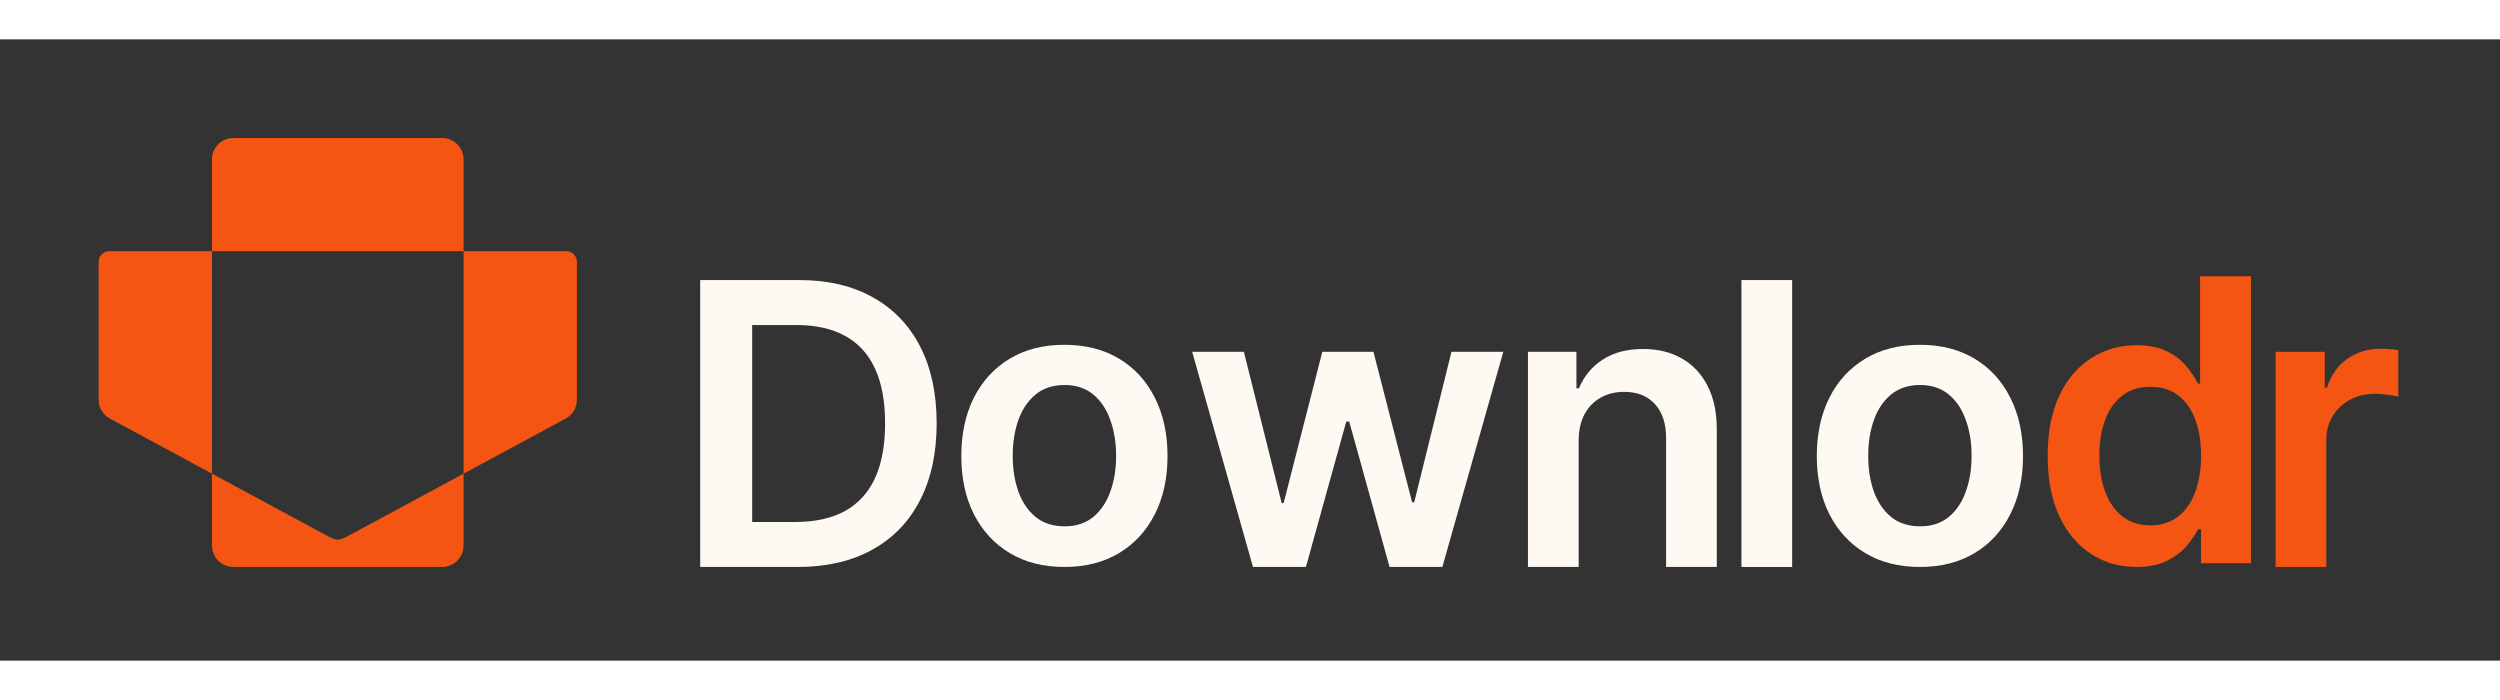<svg width="1000" height="280" viewBox="0 0 507 126" fill="none" xmlns="http://www.w3.org/2000/svg">
<rect x="0" y="0" width="507" height="126" fill="#333333" stroke="none"/>
<path fill-rule="evenodd" clip-rule="evenodd" d="M117 45.133C117 43.932 116.025 42.958 114.822 42.958L94.011 42.958L94.011 24.35C94.011 21.948 92.061 20 89.656 20L47.344 20C44.939 20 42.989 21.948 42.989 24.35L42.989 42.958L22.178 42.958C20.975 42.958 20 43.932 20 45.133L20 73.08C20 74.678 20.878 76.147 22.285 76.907L42.989 88.077L42.989 102.65C42.989 105.052 44.939 107 47.344 107L89.656 107C92.061 107 94.011 105.052 94.011 102.65L94.011 88.077L114.715 76.907C116.123 76.147 117 74.678 117 73.08L117 45.133ZM94.011 88.077L94.011 42.958L42.989 42.958L42.989 88.077L65.859 100.416C68.443 101.81 68.557 101.81 71.141 100.416L94.011 88.077Z" fill="#F45513"/>
<path d="M161.716 107H142V48.818H162.114C167.89 48.818 172.852 49.983 177 52.312C181.167 54.623 184.367 57.947 186.602 62.284C188.837 66.621 189.955 71.811 189.955 77.852C189.955 83.913 188.828 89.121 186.574 93.477C184.339 97.833 181.11 101.176 176.886 103.506C172.682 105.835 167.625 107 161.716 107ZM152.54 97.881H161.205C165.258 97.881 168.638 97.142 171.347 95.665C174.055 94.169 176.091 91.943 177.455 88.989C178.818 86.015 179.5 82.303 179.5 77.852C179.5 73.401 178.818 69.708 177.455 66.773C176.091 63.818 174.074 61.612 171.403 60.153C168.752 58.676 165.456 57.938 161.517 57.938H152.54V97.881Z" fill="#FEF9F3"/>
<path d="M215.864 107C211.602 107 207.909 106.063 204.784 104.188C201.659 102.313 199.235 99.689 197.511 96.318C195.807 92.947 194.955 89.008 194.955 84.5C194.955 79.992 195.807 76.044 197.511 72.653C199.235 69.263 201.659 66.631 204.784 64.756C207.909 62.881 211.602 61.943 215.864 61.943C220.125 61.943 223.818 62.881 226.943 64.756C230.068 66.631 232.483 69.263 234.188 72.653C235.911 76.044 236.773 79.992 236.773 84.5C236.773 89.008 235.911 92.947 234.188 96.318C232.483 99.689 230.068 102.313 226.943 104.188C223.818 106.063 220.125 107 215.864 107ZM215.92 98.761C218.231 98.761 220.163 98.127 221.716 96.858C223.269 95.57 224.424 93.847 225.182 91.688C225.958 89.528 226.347 87.123 226.347 84.472C226.347 81.801 225.958 79.386 225.182 77.227C224.424 75.049 223.269 73.316 221.716 72.028C220.163 70.74 218.231 70.097 215.92 70.097C213.553 70.097 211.583 70.74 210.011 72.028C208.458 73.316 207.294 75.049 206.517 77.227C205.759 79.386 205.381 81.801 205.381 84.472C205.381 87.123 205.759 89.528 206.517 91.688C207.294 93.847 208.458 95.57 210.011 96.858C211.583 98.127 213.553 98.761 215.92 98.761Z" fill="#FEF9F3"/>
<path d="M254.102 107L241.773 63.364H252.256L259.926 94.046H260.324L268.165 63.364H278.534L286.375 93.875H286.801L294.358 63.364H304.869L292.511 107H281.801L273.619 77.511H273.023L264.841 107H254.102Z" fill="#FEF9F3"/>
<path d="M320.153 81.432V107H309.869V63.364H319.699V70.778H320.21C321.214 68.335 322.814 66.394 325.011 64.955C327.227 63.515 329.964 62.795 333.222 62.795C336.233 62.795 338.856 63.439 341.091 64.727C343.345 66.015 345.087 67.881 346.318 70.324C347.568 72.767 348.184 75.731 348.165 79.216V107H337.881V80.807C337.881 77.89 337.123 75.608 335.608 73.96C334.112 72.312 332.038 71.489 329.386 71.489C327.587 71.489 325.987 71.886 324.585 72.682C323.203 73.458 322.114 74.585 321.318 76.062C320.542 77.54 320.153 79.33 320.153 81.432Z" fill="#FEF9F3"/>
<path d="M363.449 48.818V107H353.165V48.818H363.449Z" fill="#FEF9F3"/>
<path d="M389.358 107C385.097 107 381.404 106.063 378.279 104.188C375.154 102.313 372.73 99.689 371.006 96.318C369.302 92.947 368.449 89.008 368.449 84.5C368.449 79.992 369.302 76.044 371.006 72.653C372.73 69.263 375.154 66.631 378.279 64.756C381.404 62.881 385.097 61.943 389.358 61.943C393.62 61.943 397.313 62.881 400.438 64.756C403.563 66.631 405.978 69.263 407.682 72.653C409.406 76.044 410.267 79.992 410.267 84.5C410.267 89.008 409.406 92.947 407.682 96.318C405.978 99.689 403.563 102.313 400.438 104.188C397.313 106.063 393.62 107 389.358 107ZM389.415 98.761C391.726 98.761 393.658 98.127 395.211 96.858C396.764 95.57 397.919 93.847 398.677 91.688C399.453 89.528 399.841 87.123 399.841 84.472C399.841 81.801 399.453 79.386 398.677 77.227C397.919 75.049 396.764 73.316 395.211 72.028C393.658 70.74 391.726 70.097 389.415 70.097C387.048 70.097 385.078 70.74 383.506 72.028C381.953 73.316 380.788 75.049 380.012 77.227C379.254 79.386 378.875 81.801 378.875 84.472C378.875 87.123 379.254 89.528 380.012 91.688C380.788 93.847 381.953 95.57 383.506 96.858C385.078 98.127 387.048 98.761 389.415 98.761Z" fill="#FEF9F3"/>
<path d="M433.25 107C429.822 107 426.754 106.119 424.046 104.358C421.338 102.597 419.197 100.04 417.625 96.688C416.053 93.335 415.267 89.263 415.267 84.472C415.267 79.623 416.063 75.532 417.654 72.199C419.264 68.847 421.432 66.318 424.159 64.614C426.887 62.89 429.927 62.028 433.279 62.028C435.836 62.028 437.938 62.464 439.586 63.335C441.233 64.188 442.54 65.22 443.506 66.432C444.472 67.625 445.22 68.752 445.75 69.812H446.177V48.051H456.489V106.233H446.375V99.358H445.75C445.22 100.419 444.453 101.545 443.449 102.739C442.445 103.913 441.12 104.917 439.472 105.75C437.824 106.583 435.75 107 433.25 107ZM436.12 98.562C438.298 98.562 440.154 97.975 441.688 96.801C443.222 95.608 444.387 93.951 445.182 91.83C445.978 89.708 446.375 87.237 446.375 84.415C446.375 81.593 445.978 79.14 445.182 77.057C444.406 74.974 443.25 73.354 441.716 72.199C440.201 71.044 438.336 70.466 436.12 70.466C433.828 70.466 431.915 71.062 430.381 72.256C428.847 73.449 427.692 75.097 426.915 77.199C426.139 79.301 425.75 81.707 425.75 84.415C425.75 87.142 426.139 89.576 426.915 91.716C427.711 93.837 428.875 95.513 430.409 96.744C431.963 97.956 433.866 98.562 436.12 98.562Z" fill="#F45513"/>
<path d="M461.489 107V63.364H471.461V70.636H471.915C472.711 68.117 474.074 66.176 476.006 64.812C477.957 63.43 480.182 62.739 482.682 62.739C483.25 62.739 483.885 62.767 484.586 62.824C485.305 62.862 485.902 62.928 486.375 63.023V72.483C485.94 72.331 485.249 72.199 484.302 72.085C483.374 71.953 482.474 71.886 481.603 71.886C479.728 71.886 478.042 72.294 476.546 73.108C475.069 73.903 473.904 75.011 473.052 76.432C472.199 77.852 471.773 79.49 471.773 81.347V107H461.489Z" fill="#F45513"/>
</svg>
